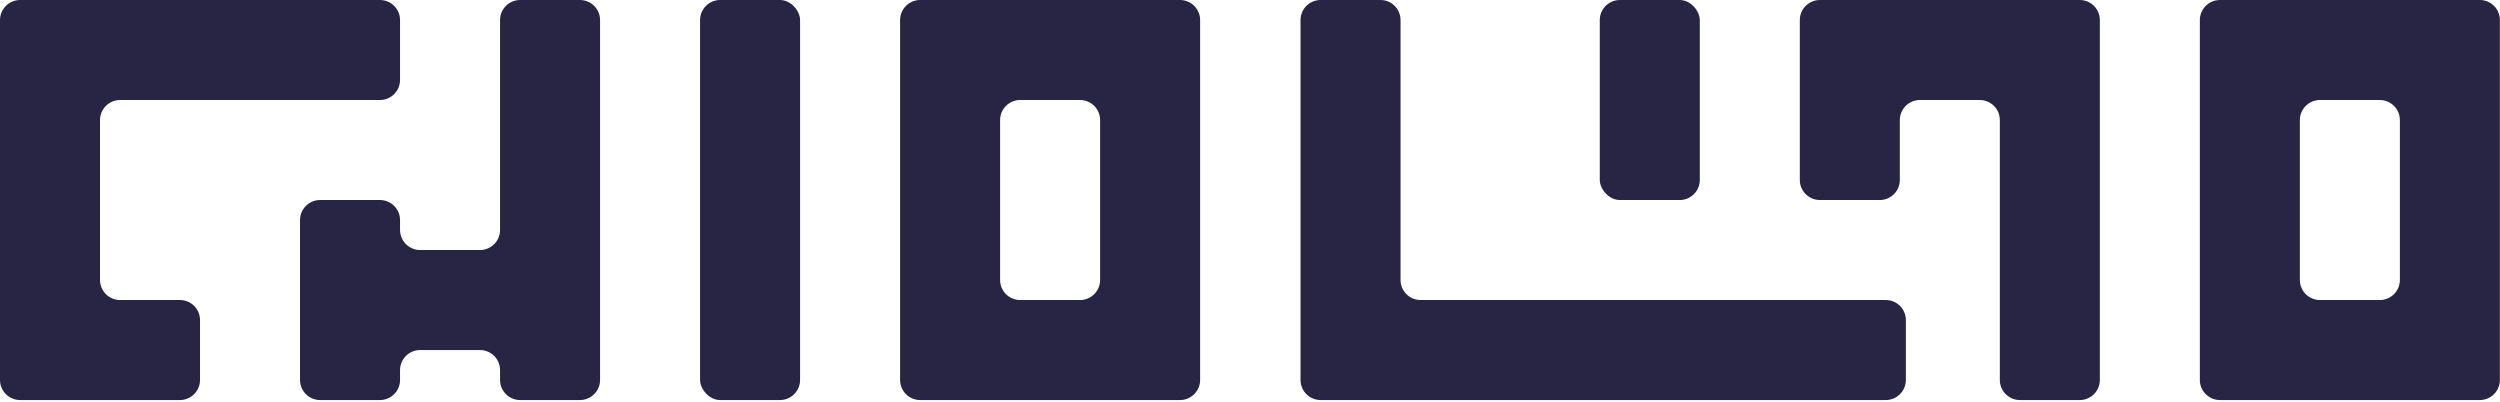 <svg width="996" height="160" viewBox="0 0 996 160" fill="none" xmlns="http://www.w3.org/2000/svg">
<path d="M239.066 8C239.066 3.582 235.484 0 231.066 0H207.222C202.803 0 199.222 3.582 199.222 8V91.611C199.222 96.029 195.64 99.611 191.222 99.611H167.377C162.959 99.611 159.377 96.029 159.377 91.611V87.688C159.377 83.27 155.796 79.688 151.377 79.688H127.533C123.115 79.688 119.533 83.27 119.533 87.688V151.377C119.533 155.795 123.115 159.377 127.533 159.377H151.377C155.796 159.377 159.377 155.795 159.377 151.377V147.455C159.377 143.036 162.959 139.455 167.377 139.455H191.222C195.64 139.455 199.222 143.036 199.222 147.455V151.377C199.222 155.795 202.803 159.377 207.222 159.377H231.066C235.484 159.377 239.066 155.795 239.066 151.377V8Z" fill="#272444"/>
<rect x="278.908" width="39.844" height="159.377" rx="8" fill="#272444"/>
<path fill-rule="evenodd" clip-rule="evenodd" d="M358.597 8C358.597 3.582 362.178 0 366.597 0H470.129C474.548 0 478.129 3.582 478.129 8V151.377C478.129 155.795 474.548 159.377 470.129 159.377H366.597C362.178 159.377 358.597 155.795 358.597 151.377V8ZM430.285 119.533C434.703 119.533 438.285 115.951 438.285 111.533V47.844C438.285 43.426 434.703 39.844 430.285 39.844H406.441C402.023 39.844 398.441 43.426 398.441 47.844V111.533C398.441 115.951 402.023 119.533 406.441 119.533H430.285Z" fill="#272444"/>
<path d="M0 8C0 3.582 3.582 0 8 0H151.377C155.795 0 159.377 3.582 159.377 8V31.844C159.377 36.263 155.795 39.844 151.377 39.844H47.844C43.426 39.844 39.844 43.426 39.844 47.844V111.533C39.844 115.951 43.426 119.533 47.844 119.533H71.688C76.107 119.533 79.688 123.114 79.688 127.533V151.377C79.688 155.795 76.107 159.377 71.688 159.377H8C3.582 159.377 0 155.795 0 151.377V8Z" fill="#272444"/>
<rect x="637.354" width="39.844" height="79.688" rx="8" fill="#272444"/>
<path d="M557.974 8C557.974 3.582 554.392 0 549.974 0H526.13C521.712 0 518.13 3.582 518.13 8V151.377C518.13 155.795 521.712 159.377 526.13 159.377H751.297C755.715 159.377 759.297 155.795 759.297 151.377V127.533C759.297 123.114 755.715 119.533 751.297 119.533H565.974C561.556 119.533 557.974 115.951 557.974 111.533V8Z" fill="#272444"/>
<path d="M717.043 8C717.043 3.582 720.625 0 725.043 0H828.576C832.994 0 836.576 3.582 836.576 8V151.377C836.576 155.795 832.994 159.377 828.576 159.377H804.731C800.313 159.377 796.731 155.795 796.731 151.377V47.844C796.731 43.426 793.15 39.844 788.731 39.844H764.887C760.469 39.844 756.887 43.426 756.887 47.844V71.688C756.887 76.107 753.305 79.688 748.887 79.688H725.043C720.625 79.688 717.043 76.107 717.043 71.689V8Z" fill="#272444"/>
<path fill-rule="evenodd" clip-rule="evenodd" d="M876.42 8C876.42 3.582 880.002 0 884.42 0H987.953C992.371 0 995.953 3.582 995.953 8V151.377C995.953 155.795 992.371 159.377 987.953 159.377H884.42C880.002 159.377 876.42 155.795 876.42 151.377V8ZM948.108 119.533C952.527 119.533 956.108 115.951 956.108 111.533V47.844C956.108 43.426 952.527 39.844 948.108 39.844H924.264C919.846 39.844 916.264 43.426 916.264 47.844V111.533C916.264 115.951 919.846 119.533 924.264 119.533H948.108Z" fill="#272444"/>
</svg>
